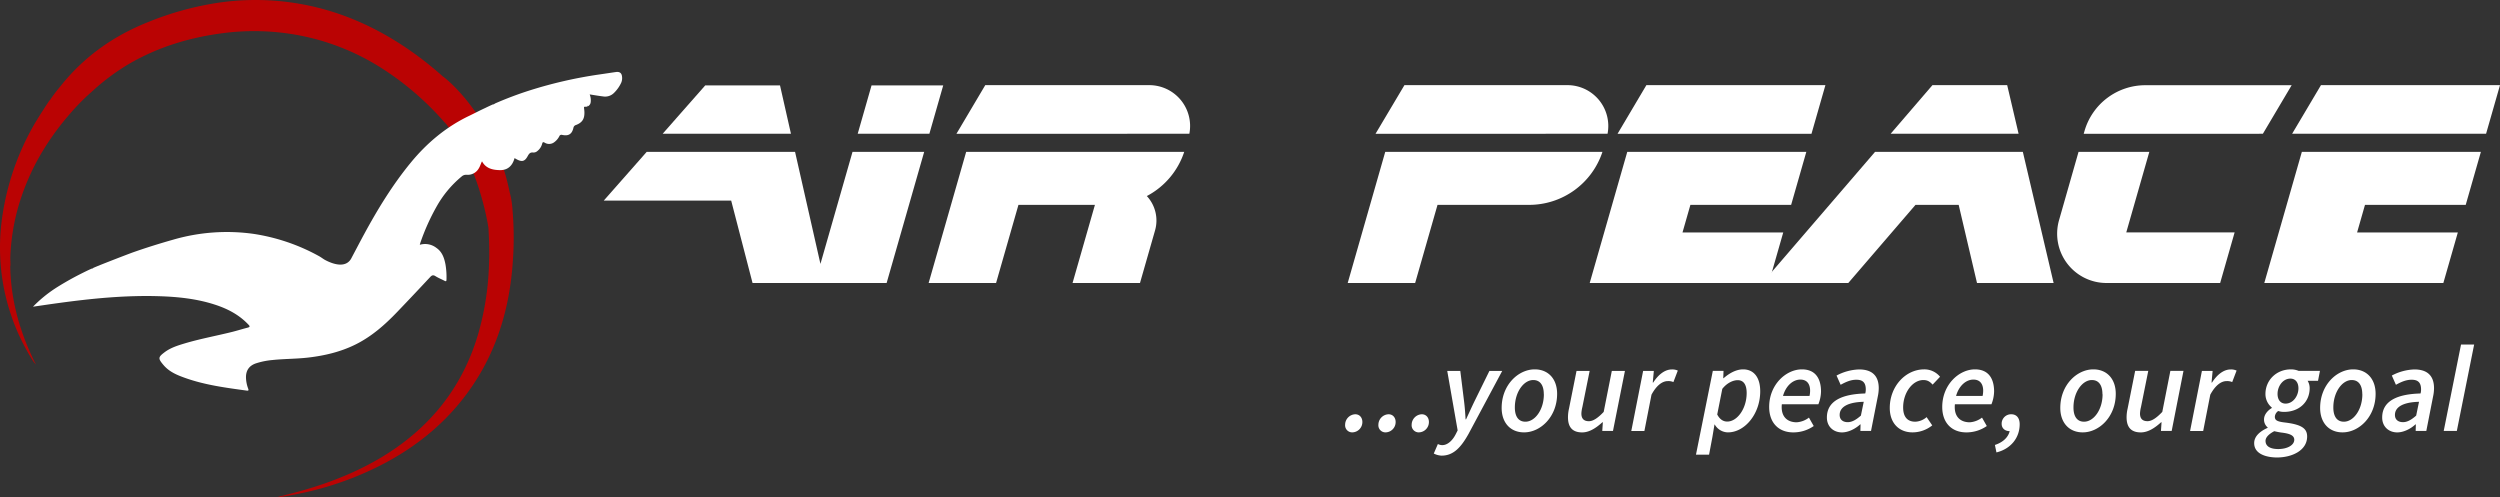 <svg xmlns="http://www.w3.org/2000/svg" viewBox="0 0 1482.8 294.85"><rect x="0" y="0" width="1482.8" height="294.85" fill="#333333" stroke="none"/><defs><style>.cls-1{fill:#fff}.cls-2{fill:#fff}</style></defs><g id="Layer_2" data-name="Layer 2"><g id="Layer_1-2" data-name="Layer 1"><path class="cls-1" d="M797.82 251.92a6.26 6.26 0 016-6.21c2.61 0 4.23 2 4.23 4.59a6.11 6.11 0 01-5.95 6.15 4.19 4.19 0 01-4.28-4.53zM817.55 251.92a6.27 6.27 0 016-6.21c2.61 0 4.23 2 4.23 4.59a6.1 6.1 0 01-5.94 6.15 4.19 4.19 0 01-4.29-4.53zM837.28 251.92a6.27 6.27 0 016-6.21c2.61 0 4.24 2 4.24 4.59a6.11 6.11 0 01-5.95 6.15 4.2 4.2 0 01-4.29-4.53zM850.4 269l2.44-5.65a5.44 5.44 0 002.64.66c3 0 6-2.58 8-6.6l1.08-2.14-6.17-35.27h7.74l2.23 18c.41 3.21.73 7.33.9 10.7h.29c1.57-3.34 3.37-7.34 5-10.7l8.85-18h7.6l-20.06 37.5c-4.37 7.76-8.81 12.75-15.91 12.75a11.29 11.29 0 01-4.63-1.25zM890.66 241.94c0-13.6 9.84-22.86 19.62-22.86 8 0 13.28 5.63 13.28 14.51 0 13.6-9.83 22.86-19.61 22.86-8.01 0-13.29-5.63-13.29-14.51zm25-8.09c0-5.37-2.17-8.44-6.27-8.44-5.65 0-10.9 7.16-10.9 16.27 0 5.37 2.17 8.44 6.26 8.44 5.7 0 10.95-7.12 10.95-16.27zM956.69 255.58h-6.35l.34-5.11h-.29c-3.57 3.25-7.66 6-11.95 6-6 0-8.44-3.31-8.44-9a23.06 23.06 0 01.58-5l4.49-22.47h7.78l-4.33 21.5a18.87 18.87 0 00-.57 3.77c0 3 1.45 4.56 4.44 4.56 2.4 0 5.19-1.72 8.79-5.52L956 220h7.78zM974.57 220h6.35l-.64 6.88h.29c2.81-4.41 6.73-7.75 11-7.75a7.9 7.9 0 013.57.67l-2.61 6.82a7.22 7.22 0 00-3.31-.58c-3.34 0-6.76 2.64-9.69 8.06l-4.21 21.53h-7.77zM1015.68 259.06l-2 10.62h-7.77l10-49.73h6.35l-.17 4.38h.2c3.42-3 7.51-5.25 11.58-5.25 6.26 0 10.15 4.64 10.15 13 0 13.61-9.28 24.37-19.12 24.37a9.16 9.16 0 01-7.86-4.67h-.15zm5.84-28.4l-3 15.17c1.54 3 3.65 4.21 5.92 4.21 6 0 11.54-7.75 11.54-16.92 0-5.19-2-7.63-5.3-7.63-2.81 0-6.44 1.68-9.16 5.17zM1068.74 219.08c8.27 0 11.34 5.77 11.34 13.14a21.59 21.59 0 01-1.56 7.55h-21.68c-.75 7.51 3.4 10.7 8.82 10.7a13.43 13.43 0 007.26-2.78l2.84 5a21.09 21.09 0 01-12.16 3.77c-8.5 0-14.27-5.54-14.27-15.09 0-13.3 10.04-22.29 19.41-22.29zm4.52 15.75a14.06 14.06 0 00.35-3.13c0-3.45-1.48-6.56-5.8-6.56s-8.56 3.6-10.27 9.69zM1106.32 233.38a8.67 8.67 0 00.31-2.4c0-4.24-2-5.75-5.59-5.75-3.08 0-5.89 1.1-9.32 3l-2.43-5.48a30.37 30.37 0 0113.37-3.63c7.34 0 11.66 3.42 11.66 11.14a24 24 0 01-.58 5l-4 20.34h-6.31l.1-3.89h-.23c-2.78 2.61-7 4.76-10.82 4.76-4.85 0-8.91-3.28-8.91-8.79-.03-10.29 9.66-13.95 22.75-14.3zm-15.18 12.71c0 2.87 2 4.3 4.79 4.3 2.55 0 5-1.43 7.8-3.89l1.69-8.18c-9.32.2-14.28 3.04-14.28 7.77zM1120.86 241.94c0-12.76 9.34-22.86 20.42-22.86a12 12 0 019.4 4.38l-4.41 4.67c-1.65-1.83-3.1-2.72-5.48-2.72-6.38 0-12 7.42-12 16.27 0 5.37 2.38 8.44 7.19 8.44a10.83 10.83 0 006.73-2.72l3.34 4.9a18.76 18.76 0 01-11.69 4.15c-7.82 0-13.5-5.28-13.5-14.51zM1171.39 219.08c8.27 0 11.35 5.77 11.35 13.14a21.55 21.55 0 01-1.57 7.55h-21.68c-.75 7.51 3.4 10.7 8.82 10.7a13.43 13.43 0 007.26-2.78l2.84 5a21.09 21.09 0 01-12.16 3.77c-8.5 0-14.27-5.54-14.27-15.09.02-13.3 10.02-22.29 19.41-22.29zm4.53 15.75a14.7 14.7 0 00.34-3.13c0-3.45-1.48-6.56-5.8-6.56s-8.56 3.6-10.27 9.69zM1183.22 263.91c5.08-1.66 8-4.79 8.79-8.33l.81-6.33 2 5.34a4.83 4.83 0 01-2.81 1.13c-2.79 0-4.79-1.65-4.79-4.35a5.58 5.58 0 015.69-5.66c3.22 0 5 2.27 5 5.92 0 8.16-5.4 14.68-13.78 16.71zM1222 241.94c0-13.6 9.84-22.86 19.62-22.86 8 0 13.28 5.63 13.28 14.51 0 13.6-9.83 22.86-19.61 22.86-7.97 0-13.29-5.63-13.29-14.51zm25-8.09c0-5.37-2.18-8.44-6.27-8.44-5.65 0-10.91 7.16-10.91 16.27 0 5.37 2.18 8.44 6.27 8.44 5.74 0 10.99-7.12 10.99-16.27zM1288.07 255.58h-6.36l.35-5.11h-.29c-3.57 3.25-7.66 6-12 6-6 0-8.45-3.31-8.45-9a22.49 22.49 0 01.59-5l4.49-22.49h7.78l-4.33 21.5a18.87 18.87 0 00-.57 3.77c0 3 1.45 4.56 4.43 4.56 2.41 0 5.2-1.72 8.79-5.52l4.79-24.31h7.78zM1306 220h6.35l-.64 6.88h.29c2.82-4.41 6.73-7.75 11-7.75a7.9 7.9 0 013.57.67l-2.61 6.82a7.22 7.22 0 00-3.31-.58c-3.34 0-6.76 2.64-9.69 8.06l-4.21 21.53h-7.77zM1337 262.83c0-4.38 4-7.28 8-9.08v-.23a6 6 0 01-2.16-4.76c0-2.64 1.85-5.08 4.61-6.76v-.29a10.35 10.35 0 01-3.77-8c0-8.38 6.67-14.62 15-14.62a11.58 11.58 0 014.65.87h12.68l-1.14 5.89h-6.18a8.3 8.3 0 011.22 4.35c0 8.3-6.32 14.1-15.14 14.1a10.88 10.88 0 01-3.51-.52 4.48 4.48 0 00-2 3.34c0 2.11 1.17 2.94 6.33 3.52 9.81 1.22 12.82 3.66 12.82 8.26 0 8.31-9 12.44-17.9 12.44-5.62-.01-13.51-1.72-13.51-8.51zm23.78-2c0-2.67-2.9-3.71-7.59-4.26-1.14-.15-2.65-.44-4.27-.82-2.34 1.21-5.19 3.25-5.19 5.72 0 3.36 3 4.87 7.6 4.87 5.42-.03 9.45-2.34 9.45-5.54zm2.47-30.49c0-3.57-1.83-5.78-4.79-5.78-4.43 0-7.6 4.53-7.6 9.06 0 3.57 1.83 5.77 4.79 5.77 4.44-.03 7.6-4.56 7.6-9.08zM1376.12 241.94c0-13.6 9.84-22.86 19.62-22.86 8 0 13.28 5.63 13.28 14.51 0 13.6-9.83 22.86-19.61 22.86-8.01 0-13.29-5.63-13.29-14.51zm25-8.09c0-5.37-2.17-8.44-6.27-8.44-5.65 0-10.9 7.16-10.9 16.27 0 5.37 2.17 8.44 6.26 8.44 5.7 0 10.95-7.12 10.95-16.27zM1435.67 233.38a8.67 8.67 0 00.31-2.4c0-4.24-2-5.75-5.6-5.75-3.07 0-5.88 1.1-9.31 3l-2.43-5.48a30.37 30.37 0 0113.37-3.63c7.34 0 11.66 3.42 11.66 11.14a24 24 0 01-.58 5l-4 20.34h-6.31l.1-3.89h-.23c-2.78 2.61-7 4.76-10.82 4.76-4.85 0-8.91-3.28-8.91-8.79-.03-10.29 9.66-13.95 22.75-14.3zm-15.18 12.71c0 2.87 2 4.3 4.79 4.3 2.55 0 5-1.43 7.8-3.89l1.69-8.18c-9.32.2-14.28 3.04-14.28 7.77zM1459.69 204.34h7.78l-10.27 51.24h-7.78zM1474.54 79.34l8.26-28.84h-106.19l-17.11 28.84h115.04z"/><path class="cls-2" d="M1462.47 121.51l8.99-31.42h-106.19L1343 167.85h106.2l8.59-29.98h-59.75l4.68-16.36h59.75z"/><path class="cls-1" d="M1342.16 79.34l17.07-28.8h-86.78a37.55 37.55 0 00-36.1 27.21l-.46 1.62z"/><path class="cls-2" d="M1232.82 90.09l-11.56 40.49a29.25 29.25 0 0028.12 37.27h67.44l8.58-30h-64.27l13.68-47.78zM1112.12 90.09l-66.89 77.76h51.03l39.86-46.34h25.61l10.87 46.34h45.44l-18.25-77.76h-87.67z"/><path class="cls-1" d="M1197.27 79.34l-6.76-28.81.02-.03h-44.36l-24.8 28.84h75.9z"/><path class="cls-2" d="M1062.36 121.51l9-31.42h-106.2l-9 31.42-13.27 46.34h106.2l8.59-29.98h-59.75l4.68-16.36h59.75z"/><path class="cls-1" d="M1074.43 79.34l8.26-28.84H976.5l-17.09 28.84h115.02z"/><path class="cls-2" d="M821.61 90.09l-22.26 77.76h40l13.27-46.34H907a45.77 45.77 0 0043.44-31.42z"/><path class="cls-1" d="M953.47 79.34A24.23 24.23 0 00929.7 50.5H833l-17.14 28.84zM705.43 79.34a24.23 24.23 0 00-23.77-28.84h-97.28l-17.09 28.84z"/><path class="cls-2" d="M702.38 90.09H573.05L568 107.74l-17.21 60.11h40l13.27-46.34h45.36l-13.27 46.34h40l8.92-31.14a21.32 21.32 0 00-4.86-20.43 45.74 45.74 0 0022.17-26.19z"/><path class="cls-1" d="M551.23 79.34l8.21-28.69h-42.51l-8.21 28.69h42.51zM469.13 79.34l-6.49-28.69h-44.35l-25.26 28.69h76.1z"/><path class="cls-2" d="M505.64 90.09l-19.02 66.44-15.05-66.44h-88.01l-25.45 28.89h75.57l12.67 48.87h79.53l22.27-77.76h-42.51z"/><path d="M303.92 123.76a52.59 52.59 0 00-.92-6.83c-.33-1.56-.64-2.51-1-4.28-9.06-43.24-37.41-65.81-37.41-65.81a16.55 16.55 0 00-1.8-1.4q-6.37-5.67-13.18-10.85C228 18.3 204.31 6.87 177.49 2.22a152.11 152.11 0 00-47.33-.7 182 182 0 00-42.54 11.67C67.3 21.31 50.06 33.5 36.31 50.58l-1.05 1.3a3 3 0 01-.36.44 80.48 80.48 0 00-5.22 7 .54.54 0 01-.27.18c-4 5.85-8.12 12.63-8.56 13.36a153.48 153.48 0 00-20 59.43 126.06 126.06 0 00.78 34.81 124.73 124.73 0 0014.39 41c.79 1.41 1.57 2.83 2.46 4.18a17.22 17.22 0 002.82 3.94C12 197.83 6.39 178.49 6.08 157.78l.12-.07v-1.65c0-1-.07-2.05-.1-3.07a126.2 126.2 0 015.07-31.48 139.29 139.29 0 0116-34.91s.48-.79 1.39-2.15a162.46 162.46 0 0112.1-16c.12-.15.25-.29.37-.42 2-2.38 4.25-4.82 6.61-7.23a.93.93 0 01.14-.14c1.88-1.91 3.86-3.8 5.9-5.61h.05A131 131 0 0176 38.21c17.46-10.27 36.42-16 56.46-18.58a143.15 143.15 0 0144.45 1.24 139.69 139.69 0 0149.2 19.4 172.42 172.42 0 0137.29 32 4.93 4.93 0 00.69.65c19.9 24.31 25.38 60.63 25.61 62.22.36 5.81.54 11.64.46 17.48l-.15 5.11a167.15 167.15 0 01-6.36 40.27q-11.88 40.48-45.82 65.53c-17.26 12.7-36.61 21-57.06 27-5.39 1.57-10.85 2.89-16.42 4.35a10 10 0 001.56 0c4.09-.7 8.18-1.38 12.25-2.24A188.24 188.24 0 00229.53 274c17.17-9.32 32.17-21.3 44.39-36.62 19.41-24.35 28.4-52.54 30.31-83.25a192.22 192.22 0 00-.31-30.37z" fill="#ba0303"/><path d="M368.94 45.45c-.19-2.08-1.39-3-3.46-2.75-3.33.46-6.66 1-10 1.47a259.36 259.36 0 00-41 9.36 211.57 211.57 0 00-20.63 7.74c-.4.17-1 .77-1.48.64-1.64.74-3.13 1.44-4.15 1.93a2.86 2.86 0 01-.35.18c-3.1 1.41-6.11 3-9.2 4.5-13.93 6.58-25.42 16.22-35.14 28.07-10.65 13-19.38 27.25-27.39 42-2.55 4.69-5 9.43-7.51 14.13-3.26 7-11.67 3.61-15.31 1.74a12.8 12.8 0 01-1.69-1c-.78-.51-1.54-1.06-2.34-1.5a116 116 0 00-39-13.26 114.06 114.06 0 00-47.42 3.41c-8.27 2.34-16.48 4.9-24.58 7.77-1.71.64-7.19 2.69-18.58 7.19l-1.4.59-.54.2-2.38 1c-.17.28-.51.42-1.09.49-.95.43-1.89.86-2.81 1.3-2.72 1.33-5.4 2.68-8 4.08-6.33 3.44-10.68 6.29-10.92 6.45a78 78 0 00-13 10.73c5.22-.75 10.08-1.48 15-2.15 19.88-2.72 39.81-4.7 59.92-4.07 11.25.36 22.4 1.53 33.16 5.06 7.46 2.44 14.25 6 19.71 11.8 1 1 .9 1.44-.51 1.8-3.08.78-6.11 1.75-9.19 2.52-9.43 2.35-19 4.08-28.33 6.88-4 1.21-8.07 2.5-11.47 5-4.13 3.08-4.26 3.79-.83 7.82s8.09 5.93 12.86 7.62c11.78 4.19 24.11 5.8 36.42 7.48 1.14.15 1.26-.18.9-1.13a20.12 20.12 0 01-1.31-6.5c-.1-4.25 1.83-7.11 5.83-8.5a44.13 44.13 0 019.85-2c7.17-.76 14.39-.64 21.55-1.5 9.53-1.14 18.77-3.32 27.44-7.57 9.75-4.77 17.73-11.82 25.14-19.57q9.78-10.2 19.41-20.55c1-1.07 1.77-1.44 3.15-.56 1.66 1.05 3.52 1.78 5.27 2.7.84.44 1.27.51 1.28-.69a44.34 44.34 0 00-.63-9.14c-.75-3.79-2-7.35-5.38-9.65a10.89 10.89 0 00-9.83-1.81c.19-.64.29-1.09.45-1.53a128.06 128.06 0 019.33-20.81 63.33 63.33 0 0115.06-18.19 3.94 3.94 0 012.93-1 7.52 7.52 0 007.14-3.66c.87-1.31 1.22-2.84 2-4.32 2.32 4.28 6.32 5.11 10.48 5.22 4.81.13 7.61-2.64 8.83-7.15 4.08 2.55 5.93 2.32 7.81-1.21.8-1.48 1.56-2.33 3.35-2.08a3.41 3.41 0 002.32-.85 8.09 8.09 0 002.9-4.43c.29-.94.56-1.07 1.46-.58a5 5 0 005.32 0 10 10 0 003.34-3.71 1.39 1.39 0 011.8-.88c3.73.8 5.75-.49 6.6-4.17a2.11 2.11 0 011.53-1.71c3.65-1.4 5.06-3.53 5-7.43 0-.84-.11-1.68-.21-2.51-.06-.45-.14-.88.49-.9a3.85 3.85 0 001.58-.16 4.7 4.7 0 01.12-.51c.09.12.17.23.24.34a3.1 3.1 0 001.47-2.12 1.36 1.36 0 000-.17l.06-.33a9.47 9.47 0 00-.63-4.35c2.86.44 5.39.89 7.94 1.19a7.39 7.39 0 006.46-2.06 20.43 20.43 0 004.33-6.13 6.92 6.92 0 00.46-3.55z" fill="#fff"/></g></g></svg>